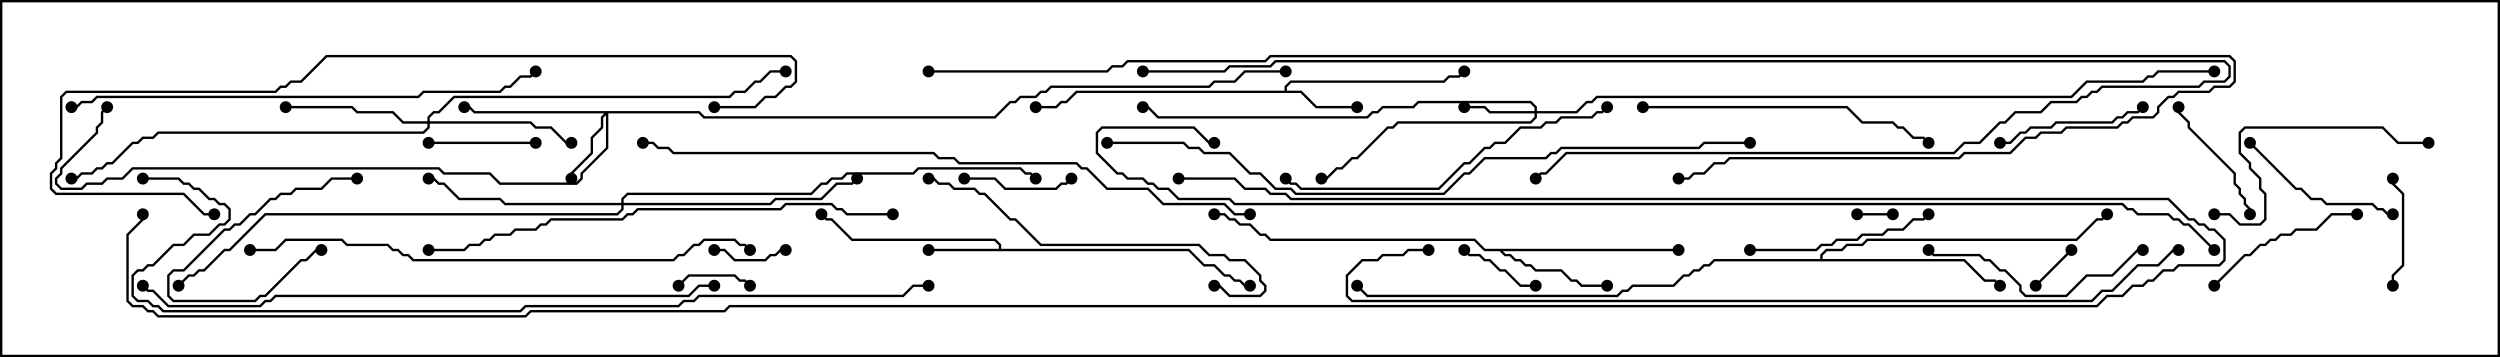 <svg version="1.1" width="105" height="15" xmlns="http://www.w3.org/2000/svg"><path d="M41.95,10.45L41.95,10.306L41.765,10.121L35.765,10.121L34.908,9.264L34.694,9.264L34.465,9.035L34.535,8.965L34.735,9.164L34.949,9.164L35.806,10.021L41.806,10.021L42.05,10.265L42.05,10.45L49.949,10.45L50.592,11.093L51.021,11.093L51.449,11.521L51.664,11.521L51.878,11.736L52.092,11.736L52.306,11.95L52.5,11.95L52.5,12.05L52.265,12.05L52.051,11.836L51.836,11.836L51.622,11.621L51.408,11.621L50.979,11.193L50.551,11.193L49.908,10.55L39,10.55L39,10.45z" stroke="none"/><path d="M53.95,3.807L53.95,3.622L54.194,3.379L60.622,3.379L60.836,3.164L61.265,3.164L61.465,2.965L61.535,3.035L61.306,3.264L60.878,3.264L60.664,3.479L54.235,3.479L54.05,3.664L54.05,3.807L54.664,3.807L55.306,4.45L57,4.45L57,4.55L55.265,4.55L54.622,3.907L45.235,3.907L44.806,4.336L44.592,4.336L44.378,4.55L43.5,4.55L43.5,4.45L44.336,4.45L44.551,4.236L44.765,4.236L45.194,3.807z" stroke="none"/><path d="M70.5,10.45L70.5,10.55L63.121,10.55L63.235,10.664L63.449,10.664L63.664,10.879L63.878,10.879L64.092,11.093L64.306,11.093L64.521,11.307L65.592,11.307L66.021,11.736L66.235,11.736L66.449,11.95L67.5,11.95L67.5,12.05L66.408,12.05L66.194,11.836L65.979,11.836L65.551,11.407L64.479,11.407L64.265,11.193L64.051,11.193L63.836,10.979L63.622,10.979L63.408,10.764L63.194,10.764L62.979,10.55L62.336,10.55L61.908,10.121L53.336,10.121L53.122,9.907L52.908,9.907L52.479,9.479L52.051,9.479L51.836,9.264L51.622,9.264L51.408,9.05L51,9.05L51,8.95L51.449,8.95L51.664,9.164L51.878,9.164L52.092,9.379L52.521,9.379L52.949,9.807L53.164,9.807L53.378,10.021L61.949,10.021L62.378,10.45z" stroke="none"/><path d="M76.45,10.879L76.45,10.694L76.694,10.45L77.336,10.45L77.551,10.236L78.194,10.236L78.408,10.021L87.194,10.021L88.051,9.164L88.265,9.164L88.465,8.965L88.535,9.035L88.306,9.264L88.092,9.264L87.235,10.121L78.449,10.121L78.235,10.336L77.592,10.336L77.378,10.55L76.735,10.55L76.55,10.735L76.55,10.879L82.521,10.879L83.378,11.736L83.806,11.736L84.035,11.965L83.965,12.035L83.765,11.836L83.336,11.836L82.479,10.979L72.021,10.979L71.806,11.193L71.592,11.193L71.378,11.407L71.164,11.407L70.949,11.621L70.735,11.621L70.306,12.05L68.592,12.05L68.378,12.264L68.164,12.264L67.949,12.479L57.408,12.479L56.965,12.035L57.035,11.965L57.449,12.379L67.908,12.379L68.122,12.164L68.336,12.164L68.551,11.95L70.265,11.95L70.694,11.521L70.908,11.521L71.122,11.307L71.336,11.307L71.551,11.093L71.765,11.093L71.979,10.879z" stroke="none"/><path d="M64.45,4.664L64.45,4.521L64.265,4.336L59.592,4.336L59.378,4.55L58.092,4.55L57.878,4.764L57.664,4.764L57.449,4.979L48.622,4.979L48.194,4.55L48,4.55L48,4.45L48.235,4.45L48.664,4.879L57.408,4.879L57.622,4.664L57.836,4.664L58.051,4.45L59.336,4.45L59.551,4.236L64.306,4.236L64.55,4.479L64.55,4.664L66.194,4.664L66.622,4.236L66.836,4.236L67.051,4.021L86.979,4.021L87.622,3.379L89.979,3.379L90.194,3.164L90.408,3.164L90.622,2.95L93,2.95L93,3.05L90.664,3.05L90.449,3.264L90.235,3.264L90.021,3.479L87.664,3.479L87.021,4.121L67.092,4.121L66.878,4.336L66.664,4.336L66.235,4.764L64.55,4.764L64.55,4.949L64.306,5.193L58.735,5.193L58.521,5.407L58.306,5.407L57.021,6.693L56.806,6.693L56.378,7.121L56.164,7.121L55.735,7.55L55.5,7.55L55.5,7.45L55.694,7.45L56.122,7.021L56.336,7.021L56.765,6.593L56.979,6.593L58.265,5.307L58.479,5.307L58.694,5.093L64.265,5.093L64.45,4.908L64.45,4.764L62.551,4.764L62.336,4.55L61.5,4.55L61.5,4.45L62.378,4.45L62.592,4.664z" stroke="none"/><path d="M29.378,4.664L29.592,4.879L41.765,4.879L42.408,4.236L42.622,4.236L42.836,4.021L43.479,4.021L43.694,3.807L43.908,3.807L44.122,3.593L50.765,3.593L50.979,3.379L51.836,3.379L52.265,2.95L54,2.95L54,3.05L52.306,3.05L51.878,3.479L51.021,3.479L50.806,3.693L44.164,3.693L43.949,3.907L43.735,3.907L43.521,4.121L42.878,4.121L42.664,4.336L42.449,4.336L41.806,4.979L29.551,4.979L29.336,4.764L25.55,4.764L25.55,6.235L24.479,7.306L24.479,7.521L24.235,7.764L20.979,7.764L20.551,7.336L18.622,7.336L18.408,7.121L5.592,7.121L5.164,7.55L4.521,7.55L4.306,7.764L3.664,7.764L3.449,7.979L2.551,7.979L2.307,7.735L2.307,7.479L2.521,7.265L2.521,7.051L4.021,5.551L4.021,5.336L4.236,5.122L4.236,4.694L4.465,4.465L4.535,4.535L4.336,4.735L4.336,5.164L4.121,5.378L4.121,5.592L2.621,7.092L2.621,7.306L2.407,7.521L2.407,7.694L2.592,7.879L3.408,7.879L3.622,7.664L4.265,7.664L4.479,7.45L5.122,7.45L5.551,7.021L18.449,7.021L18.664,7.236L20.592,7.236L21.021,7.664L24.194,7.664L24.379,7.479L24.379,7.265L25.45,6.194L25.45,4.835L25.336,4.949L25.336,5.378L24.907,5.806L24.907,6.449L24.05,7.306L24.05,7.5L23.95,7.5L23.95,7.265L24.807,6.408L24.807,5.765L25.236,5.336L25.236,4.908L25.379,4.764L19.908,4.764L19.694,4.55L19.5,4.55L19.5,4.45L19.735,4.45L19.949,4.664z" stroke="none"/><path d="M17.95,5.093L17.95,4.908L18.194,4.664L18.408,4.664L19.051,4.021L30.622,4.021L30.836,3.807L31.265,3.807L31.694,3.379L31.908,3.379L32.336,2.95L33,2.95L33,3.05L32.378,3.05L31.949,3.479L31.735,3.479L31.306,3.907L30.878,3.907L30.664,4.121L19.092,4.121L18.449,4.764L18.235,4.764L18.05,4.949L18.05,5.093L22.306,5.093L22.521,5.307L23.164,5.307L23.806,5.95L24,5.95L24,6.05L23.765,6.05L23.122,5.407L22.479,5.407L22.265,5.193L18.05,5.193L18.05,5.378L17.806,5.621L6.664,5.621L6.449,5.836L6.021,5.836L5.806,6.05L5.592,6.05L4.735,6.907L4.521,6.907L4.306,7.121L4.092,7.121L3.878,7.336L3.449,7.336L3.235,7.55L3,7.55L3,7.45L3.194,7.45L3.408,7.236L3.836,7.236L4.051,7.021L4.265,7.021L4.479,6.807L4.694,6.807L5.551,5.95L5.765,5.95L5.979,5.736L6.408,5.736L6.622,5.521L17.765,5.521L17.95,5.336L17.95,5.193L16.908,5.193L16.479,4.764L14.979,4.764L14.765,4.55L12,4.55L12,4.45L14.806,4.45L15.021,4.664L16.521,4.664L16.949,5.093z" stroke="none"/><path d="M26.093,8.521L26.093,8.336L26.336,8.093L34.051,8.093L34.479,7.664L34.694,7.664L34.908,7.45L35.336,7.45L35.551,7.236L38.336,7.236L38.551,7.021L42.878,7.021L43.092,7.236L43.306,7.236L43.535,7.465L43.465,7.535L43.265,7.336L43.051,7.336L42.836,7.121L38.592,7.121L38.378,7.336L35.592,7.336L35.378,7.55L34.949,7.55L34.735,7.764L34.521,7.764L34.092,8.193L26.378,8.193L26.193,8.378L26.193,8.521L32.336,8.521L32.551,8.307L34.479,8.307L35.122,7.664L35.765,7.664L35.965,7.465L36.035,7.535L35.806,7.764L35.164,7.764L34.521,8.407L32.592,8.407L32.378,8.621L26.193,8.621L26.193,8.806L25.949,9.05L11.164,9.05L9.664,10.55L9.449,10.55L8.592,11.407L8.378,11.407L8.164,11.621L7.949,11.621L7.535,12.035L7.465,11.965L7.908,11.521L8.122,11.521L8.336,11.307L8.551,11.307L9.408,10.45L9.622,10.45L11.122,8.95L25.908,8.95L26.093,8.765L26.093,8.621L21.194,8.621L20.979,8.407L19.265,8.407L18.622,7.764L18.408,7.764L18.194,7.55L18,7.55L18,7.45L18.235,7.45L18.449,7.664L18.664,7.664L19.306,8.307L21.021,8.307L21.235,8.521z" stroke="none"/><path d="M78,9.05L78,8.95L79.5,8.95L79.5,9.05z" stroke="none"/><path d="M86.965,10.465L87.035,10.535L85.535,12.035L85.465,11.965z" stroke="none"/><path d="M30,10.55L30,10.45L30.449,10.45L30.878,10.879L32.122,10.879L32.336,10.664L32.551,10.664L32.765,10.45L33,10.45L33,10.55L32.806,10.55L32.592,10.764L32.378,10.764L32.164,10.979L30.836,10.979L30.408,10.55z" stroke="none"/><path d="M31.535,11.965L31.465,12.035L31.265,11.836L31.051,11.836L30.836,11.621L28.949,11.621L28.535,12.035L28.465,11.965L28.908,11.521L30.878,11.521L31.092,11.736L31.306,11.736z" stroke="none"/><path d="M15,7.45L15,7.55L13.949,7.55L13.521,7.979L12.449,7.979L12.235,8.193L11.806,8.193L11.592,8.407L11.378,8.407L10.735,9.05L10.521,9.05L10.092,9.479L9.878,9.479L9.664,9.693L9.449,9.693L7.735,11.407L7.306,11.407L7.121,11.592L7.121,12.408L7.306,12.593L10.694,12.593L10.908,12.379L11.122,12.379L12.622,10.879L12.836,10.879L13.265,10.45L13.5,10.45L13.5,10.55L13.306,10.55L12.878,10.979L12.664,10.979L11.164,12.479L10.949,12.479L10.735,12.693L7.265,12.693L7.021,12.449L7.021,11.551L7.265,11.307L7.694,11.307L9.408,9.593L9.622,9.593L9.836,9.379L10.051,9.379L10.479,8.95L10.694,8.95L11.336,8.307L11.551,8.307L11.765,8.093L12.194,8.093L12.408,7.879L13.479,7.879L13.908,7.45z" stroke="none"/><path d="M64.5,11.95L64.5,12.05L63.836,12.05L63.194,11.407L62.979,11.407L62.551,10.979L62.336,10.979L62.122,10.764L61.694,10.764L61.465,10.535L61.535,10.465L61.735,10.664L62.164,10.664L62.378,10.879L62.592,10.879L63.021,11.307L63.235,11.307L63.878,11.95z" stroke="none"/><path d="M18,6.05L18,5.95L22.5,5.95L22.5,6.05z" stroke="none"/><path d="M100.55,12L100.45,12L100.45,11.551L100.879,11.122L100.879,8.164L100.45,7.735L100.45,7.5L100.55,7.5L100.55,7.694L100.979,8.122L100.979,11.164L100.55,11.592z" stroke="none"/><path d="M40.5,7.55L40.5,7.45L41.806,7.45L42.235,7.879L44.336,7.879L44.551,7.664L44.765,7.664L44.965,7.465L45.035,7.535L44.806,7.764L44.592,7.764L44.378,7.979L42.194,7.979L41.765,7.55z" stroke="none"/><path d="M94.55,9L94.45,9L94.45,8.806L94.236,8.592L94.236,8.378L94.021,8.164L94.021,7.949L93.807,7.735L93.807,7.306L91.879,5.378L91.879,5.164L91.45,4.735L91.45,4.5L91.55,4.5L91.55,4.694L91.979,5.122L91.979,5.336L93.907,7.265L93.907,7.694L94.121,7.908L94.121,8.122L94.336,8.336L94.336,8.551L94.55,8.765z" stroke="none"/><path d="M84,6.05L84,5.95L84.408,5.95L84.836,5.521L85.051,5.521L85.265,5.307L86.122,5.307L86.336,5.093L88.694,5.093L88.908,4.879L89.122,4.879L89.336,4.664L89.765,4.664L89.965,4.465L90.035,4.535L89.806,4.764L89.378,4.764L89.164,4.979L88.949,4.979L88.735,5.193L86.378,5.193L86.164,5.407L85.306,5.407L85.092,5.621L84.878,5.621L84.449,6.05z" stroke="none"/><path d="M94.465,6.035L94.535,5.965L96.449,7.879L96.664,7.879L97.092,8.307L97.521,8.307L97.735,8.521L99.664,8.521L99.878,8.736L100.092,8.736L100.306,8.95L100.5,8.95L100.5,9.05L100.265,9.05L100.051,8.836L99.836,8.836L99.622,8.621L97.694,8.621L97.479,8.407L97.051,8.407L96.622,7.979L96.408,7.979z" stroke="none"/><path d="M93.035,12.035L92.965,11.965L94.265,10.664L94.479,10.664L94.908,10.236L95.122,10.236L95.336,10.021L95.551,10.021L95.765,9.807L96.194,9.807L96.408,9.593L97.265,9.593L97.908,8.95L99,8.95L99,9.05L97.949,9.05L97.306,9.693L96.449,9.693L96.235,9.907L95.806,9.907L95.592,10.121L95.378,10.121L95.164,10.336L94.949,10.336L94.521,10.764L94.306,10.764z" stroke="none"/><path d="M73.5,10.55L73.5,10.45L76.265,10.45L76.479,10.236L76.908,10.236L77.122,10.021L77.979,10.021L78.194,9.807L79.051,9.807L79.265,9.593L79.908,9.593L80.336,9.164L80.765,9.164L80.965,8.965L81.035,9.035L80.806,9.264L80.378,9.264L79.949,9.693L79.306,9.693L79.092,9.907L78.235,9.907L78.021,10.121L77.164,10.121L76.949,10.336L76.521,10.336L76.306,10.55z" stroke="none"/><path d="M80.965,10.535L81.035,10.465L81.235,10.664L83.164,10.664L83.378,10.879L83.592,10.879L84.021,11.307L84.235,11.307L84.907,11.979L84.907,12.194L85.092,12.379L86.765,12.379L87.622,11.521L88.694,11.521L89.765,10.45L90,10.45L90,10.55L89.806,10.55L88.735,11.621L87.664,11.621L86.806,12.479L85.051,12.479L84.807,12.235L84.807,12.021L84.194,11.407L83.979,11.407L83.551,10.979L83.336,10.979L83.122,10.764L81.194,10.764z" stroke="none"/><path d="M93,9.05L93,8.95L93.664,8.95L94.092,9.379L94.908,9.379L95.093,9.194L95.093,8.164L94.879,7.949L94.879,7.521L94.45,7.092L94.45,6.878L94.021,6.449L94.021,5.551L94.265,5.307L100.092,5.307L100.735,5.95L102,5.95L102,6.05L100.694,6.05L100.051,5.407L94.306,5.407L94.121,5.592L94.121,6.408L94.55,6.836L94.55,7.051L94.979,7.479L94.979,7.908L95.193,8.122L95.193,9.235L94.949,9.479L94.051,9.479L93.622,9.05z" stroke="none"/><path d="M69,4.55L69,4.45L77.592,4.45L78.235,5.093L79.521,5.093L79.735,5.307L79.949,5.307L80.378,5.736L80.806,5.736L81.035,5.965L80.965,6.035L80.765,5.836L80.336,5.836L79.908,5.407L79.694,5.407L79.479,5.193L78.194,5.193L77.551,4.55z" stroke="none"/><path d="M51,12.05L51,11.95L51.235,11.95L51.664,12.379L52.908,12.379L53.093,12.194L53.093,12.021L52.879,11.806L52.879,11.592L52.265,10.979L51.622,10.979L51.408,10.764L50.765,10.764L50.336,10.336L43.694,10.336L42.622,9.264L42.408,9.264L41.336,8.193L41.122,8.193L40.908,7.979L40.051,7.979L39.836,7.764L39.408,7.764L39.194,7.55L39,7.55L39,7.45L39.235,7.45L39.449,7.664L39.878,7.664L40.092,7.879L40.949,7.879L41.164,8.093L41.378,8.093L42.449,9.164L42.664,9.164L43.735,10.236L50.378,10.236L50.806,10.664L51.449,10.664L51.664,10.879L52.306,10.879L52.979,11.551L52.979,11.765L53.193,11.979L53.193,12.235L52.949,12.479L51.622,12.479L51.194,12.05z" stroke="none"/><path d="M53.965,7.535L54.035,7.465L54.235,7.664L54.449,7.664L54.664,7.879L60.408,7.879L61.479,6.807L61.694,6.807L62.336,6.164L62.551,6.164L62.765,5.95L63.194,5.95L63.836,5.307L64.694,5.307L64.908,5.093L65.336,5.093L65.551,4.879L66.836,4.879L67.051,4.664L67.265,4.664L67.465,4.465L67.535,4.535L67.306,4.764L67.092,4.764L66.878,4.979L65.592,4.979L65.378,5.193L64.949,5.193L64.735,5.407L63.878,5.407L63.235,6.05L62.806,6.05L62.592,6.264L62.378,6.264L61.735,6.907L61.521,6.907L60.449,7.979L54.622,7.979L54.408,7.764L54.194,7.764z" stroke="none"/><path d="M48,3.05L48,2.95L51.408,2.95L51.622,2.736L53.336,2.736L53.551,2.521L93.449,2.521L93.693,2.765L93.693,3.235L93.449,3.479L92.592,3.479L92.378,3.693L88.306,3.693L88.092,3.907L87.878,3.907L87.664,4.121L87.449,4.121L87.235,4.336L86.164,4.336L85.735,4.764L84.664,4.764L84.235,5.193L84.021,5.193L83.164,6.05L82.521,6.05L82.092,6.479L65.806,6.479L64.949,7.336L64.735,7.336L64.535,7.535L64.465,7.465L64.694,7.236L64.908,7.236L65.765,6.379L82.051,6.379L82.479,5.95L83.122,5.95L83.979,5.093L84.194,5.093L84.622,4.664L85.694,4.664L86.122,4.236L87.194,4.236L87.408,4.021L87.622,4.021L87.836,3.807L88.051,3.807L88.265,3.593L92.336,3.593L92.551,3.379L93.408,3.379L93.593,3.194L93.593,2.806L93.408,2.621L53.592,2.621L53.378,2.836L51.664,2.836L51.449,3.05z" stroke="none"/><path d="M37.5,8.95L37.5,9.05L35.551,9.05L35.336,8.836L35.122,8.836L34.908,8.621L33.021,8.621L32.806,8.836L26.806,8.836L26.592,9.05L26.378,9.05L26.164,9.264L23.164,9.264L22.949,9.479L22.735,9.479L22.521,9.693L21.664,9.693L21.449,9.907L20.806,9.907L20.592,10.121L20.378,10.121L20.164,10.336L19.735,10.336L19.521,10.55L18,10.55L18,10.45L19.479,10.45L19.694,10.236L20.122,10.236L20.336,10.021L20.551,10.021L20.765,9.807L21.408,9.807L21.622,9.593L22.479,9.593L22.694,9.379L22.908,9.379L23.122,9.164L26.122,9.164L26.336,8.95L26.551,8.95L26.765,8.736L32.765,8.736L32.979,8.521L34.949,8.521L35.164,8.736L35.378,8.736L35.592,8.95z" stroke="none"/><path d="M3,4.55L3,4.45L3.194,4.45L3.408,4.236L3.836,4.236L4.051,4.021L17.551,4.021L17.765,3.807L20.979,3.807L21.194,3.593L21.408,3.593L21.836,3.164L22.265,3.164L22.465,2.965L22.535,3.035L22.306,3.264L21.878,3.264L21.449,3.693L21.235,3.693L21.021,3.907L17.806,3.907L17.592,4.121L4.092,4.121L3.878,4.336L3.449,4.336L3.235,4.55z" stroke="none"/><path d="M10.5,10.55L10.5,10.45L11.551,10.45L11.979,10.021L14.378,10.021L14.592,10.236L16.306,10.236L16.521,10.45L16.735,10.45L16.949,10.664L17.164,10.664L17.378,10.879L28.265,10.879L28.479,10.664L28.694,10.664L29.122,10.236L29.336,10.236L29.551,10.021L30.878,10.021L31.092,10.236L31.306,10.236L31.535,10.465L31.465,10.535L31.265,10.336L31.051,10.336L30.836,10.121L29.592,10.121L29.378,10.336L29.164,10.336L28.735,10.764L28.521,10.764L28.306,10.979L17.336,10.979L17.122,10.764L16.908,10.764L16.694,10.55L16.479,10.55L16.265,10.336L14.551,10.336L14.336,10.121L12.021,10.121L11.592,10.55z" stroke="none"/><path d="M30,4.55L30,4.45L31.694,4.45L32.122,4.021L32.551,4.021L32.979,3.593L33.194,3.593L33.379,3.408L33.379,2.592L33.194,2.407L13.735,2.407L12.664,3.479L12.235,3.479L12.021,3.693L11.806,3.693L11.592,3.907L2.806,3.907L2.621,4.092L2.621,6.664L2.407,6.878L2.407,7.092L2.193,7.306L2.193,7.908L2.378,8.093L7.735,8.093L8.592,8.95L9,8.95L9,9.05L8.551,9.05L7.694,8.193L2.336,8.193L2.093,7.949L2.093,7.265L2.307,7.051L2.307,6.836L2.521,6.622L2.521,4.051L2.765,3.807L11.551,3.807L11.765,3.593L11.979,3.593L12.194,3.379L12.622,3.379L13.694,2.307L33.235,2.307L33.479,2.551L33.479,3.449L33.235,3.693L33.021,3.693L32.592,4.121L32.164,4.121L31.735,4.55z" stroke="none"/><path d="M30,11.95L30,12.05L29.378,12.05L28.949,12.479L11.592,12.479L11.378,12.693L11.164,12.693L10.949,12.907L7.051,12.907L6.408,12.264L6.194,12.264L5.965,12.035L6.035,11.965L6.235,12.164L6.449,12.164L7.092,12.807L10.908,12.807L11.122,12.593L11.336,12.593L11.551,12.379L28.908,12.379L29.336,11.95z" stroke="none"/><path d="M52.5,8.95L52.5,9.05L51.836,9.05L51.408,8.621L48.836,8.621L48.194,7.979L46.479,7.979L45.622,7.121L45.408,7.121L45.194,6.907L40.265,6.907L40.051,6.693L39.408,6.693L39.194,6.479L28.265,6.479L28.051,6.264L27.622,6.264L27.408,6.05L27,6.05L27,5.95L27.449,5.95L27.664,6.164L28.092,6.164L28.306,6.379L39.235,6.379L39.449,6.593L40.092,6.593L40.306,6.807L45.235,6.807L45.449,7.021L45.664,7.021L46.521,7.879L48.235,7.879L48.878,8.521L51.449,8.521L51.878,8.95z" stroke="none"/><path d="M46.5,6.05L46.5,5.95L49.735,5.95L49.949,6.164L50.378,6.164L50.592,6.379L51.664,6.379L52.521,7.236L52.949,7.236L53.592,7.879L54.235,7.879L54.449,8.093L60.622,8.093L61.479,7.236L61.694,7.236L62.336,6.593L64.908,6.593L65.122,6.379L65.336,6.379L65.551,6.164L71.336,6.164L71.551,5.95L73.5,5.95L73.5,6.05L71.592,6.05L71.378,6.264L65.592,6.264L65.378,6.479L65.164,6.479L64.949,6.693L62.378,6.693L61.735,7.336L61.521,7.336L60.664,8.193L54.408,8.193L54.194,7.979L53.551,7.979L52.908,7.336L52.479,7.336L51.622,6.479L50.551,6.479L50.336,6.264L49.908,6.264L49.694,6.05z" stroke="none"/><path d="M60,10.45L60,10.55L59.164,10.55L58.949,10.764L58.092,10.764L57.878,10.979L57.235,10.979L56.621,11.592L56.621,12.408L56.806,12.593L87.836,12.593L88.265,12.164L88.694,12.164L89.765,11.093L90.622,11.093L91.265,10.45L91.5,10.45L91.5,10.55L91.306,10.55L90.664,11.193L89.806,11.193L88.735,12.264L88.306,12.264L87.878,12.693L56.765,12.693L56.521,12.449L56.521,11.551L57.194,10.879L57.836,10.879L58.051,10.664L58.908,10.664L59.122,10.45z" stroke="none"/><path d="M39,3.05L39,2.95L46.479,2.95L46.694,2.736L47.122,2.736L47.336,2.521L53.122,2.521L53.336,2.307L93.664,2.307L93.907,2.551L93.907,3.449L93.664,3.693L93.021,3.693L92.806,3.907L91.521,3.907L91.306,4.121L91.092,4.121L90.693,4.521L90.693,4.735L90.449,4.979L89.592,4.979L89.378,5.193L89.164,5.193L88.949,5.407L86.806,5.407L86.592,5.621L85.735,5.621L85.521,5.836L85.092,5.836L84.449,6.479L82.521,6.479L82.306,6.693L72.664,6.693L72.449,6.907L72.021,6.907L71.592,7.336L71.164,7.336L70.949,7.55L70.5,7.55L70.5,7.45L70.908,7.45L71.122,7.236L71.551,7.236L71.979,6.807L72.408,6.807L72.622,6.593L82.265,6.593L82.479,6.379L84.408,6.379L85.051,5.736L85.479,5.736L85.694,5.521L86.551,5.521L86.765,5.307L88.908,5.307L89.122,5.093L89.336,5.093L89.551,4.879L90.408,4.879L90.593,4.694L90.593,4.479L91.051,4.021L91.265,4.021L91.479,3.807L92.765,3.807L92.979,3.593L93.622,3.593L93.807,3.408L93.807,2.592L93.622,2.407L53.378,2.407L53.164,2.621L47.378,2.621L47.164,2.836L46.735,2.836L46.521,3.05z" stroke="none"/><path d="M6,7.55L6,7.45L7.521,7.45L7.735,7.664L7.949,7.664L8.164,7.879L8.378,7.879L8.806,8.307L9.021,8.307L9.235,8.521L9.449,8.521L9.693,8.765L9.693,9.235L9.449,9.479L9.235,9.479L8.806,9.907L8.164,9.907L7.735,10.336L7.306,10.336L6.449,11.193L6.235,11.193L6.021,11.407L5.806,11.407L5.621,11.592L5.621,12.408L5.806,12.593L6.235,12.593L6.449,12.807L6.664,12.807L6.878,13.021L21.836,13.021L22.051,12.807L28.479,12.807L28.694,12.593L29.122,12.593L29.336,12.379L37.908,12.379L38.336,11.95L39,11.95L39,12.05L38.378,12.05L37.949,12.479L29.378,12.479L29.164,12.693L28.735,12.693L28.521,12.907L22.092,12.907L21.878,13.121L6.836,13.121L6.622,12.907L6.408,12.907L6.194,12.693L5.765,12.693L5.521,12.449L5.521,11.551L5.765,11.307L5.979,11.307L6.194,11.093L6.408,11.093L7.265,10.236L7.694,10.236L8.122,9.807L8.765,9.807L9.194,9.379L9.408,9.379L9.593,9.194L9.593,8.806L9.408,8.621L9.194,8.621L8.979,8.407L8.765,8.407L8.336,7.979L8.122,7.979L7.908,7.764L7.694,7.764L7.479,7.55z" stroke="none"/><path d="M93.035,10.465L92.965,10.535L91.908,9.479L91.694,9.479L91.479,9.264L91.265,9.264L91.051,9.05L89.765,9.05L89.551,8.836L89.336,8.836L89.122,8.621L51.836,8.621L51.622,8.407L49.479,8.407L49.051,7.979L48.622,7.979L48.408,7.764L48.194,7.764L47.979,7.55L47.336,7.55L47.122,7.336L46.908,7.336L46.021,6.449L46.021,5.551L46.265,5.307L50.164,5.307L50.806,5.95L51,5.95L51,6.05L50.765,6.05L50.122,5.407L46.306,5.407L46.121,5.592L46.121,6.408L46.949,7.236L47.164,7.236L47.378,7.45L48.021,7.45L48.235,7.664L48.449,7.664L48.664,7.879L49.092,7.879L49.521,8.307L51.664,8.307L51.878,8.521L89.164,8.521L89.378,8.736L89.592,8.736L89.806,8.95L91.092,8.95L91.306,9.164L91.521,9.164L91.735,9.379L91.949,9.379z" stroke="none"/><path d="M49.5,7.55L49.5,7.45L51.878,7.45L52.306,7.879L53.164,7.879L53.378,8.093L54.021,8.093L54.235,8.307L91.092,8.307L91.949,9.164L92.164,9.164L92.378,9.379L92.592,9.379L92.806,9.593L93.021,9.593L93.479,10.051L93.479,10.949L93.235,11.193L91.521,11.193L91.306,11.407L90.878,11.407L90.449,11.836L90.235,11.836L90.021,12.05L89.592,12.05L89.164,12.479L88.521,12.479L88.092,12.907L30.664,12.907L30.449,13.121L22.306,13.121L22.092,13.336L6.622,13.336L6.408,13.121L6.194,13.121L5.979,12.907L5.551,12.907L5.307,12.664L5.307,9.836L5.95,9.194L5.95,9L6.05,9L6.05,9.235L5.407,9.878L5.407,12.622L5.592,12.807L6.021,12.807L6.235,13.021L6.449,13.021L6.664,13.236L22.051,13.236L22.265,13.021L30.408,13.021L30.622,12.807L88.051,12.807L88.479,12.379L89.122,12.379L89.551,11.95L89.979,11.95L90.194,11.736L90.408,11.736L90.836,11.307L91.265,11.307L91.479,11.093L93.194,11.093L93.379,10.908L93.379,10.092L92.979,9.693L92.765,9.693L92.551,9.479L92.336,9.479L92.122,9.264L91.908,9.264L91.051,8.407L54.194,8.407L53.979,8.193L53.336,8.193L53.122,7.979L52.265,7.979L51.836,7.55z" stroke="none"/><circle cx="39" cy="10.5" r="0.25" stroke-width="0" fill="#000" /><circle cx="34.5" cy="9" r="0.25" stroke-width="0" fill="#000" /><circle cx="52.5" cy="12" r="0.25" stroke-width="0" fill="#000" /><circle cx="57" cy="4.5" r="0.25" stroke-width="0" fill="#000" /><circle cx="61.5" cy="3" r="0.25" stroke-width="0" fill="#000" /><circle cx="43.5" cy="4.5" r="0.25" stroke-width="0" fill="#000" /><circle cx="67.5" cy="12" r="0.25" stroke-width="0" fill="#000" /><circle cx="70.5" cy="10.5" r="0.25" stroke-width="0" fill="#000" /><circle cx="51" cy="9" r="0.25" stroke-width="0" fill="#000" /><circle cx="84" cy="12" r="0.25" stroke-width="0" fill="#000" /><circle cx="88.5" cy="9" r="0.25" stroke-width="0" fill="#000" /><circle cx="57" cy="12" r="0.25" stroke-width="0" fill="#000" /><circle cx="61.5" cy="4.5" r="0.25" stroke-width="0" fill="#000" /><circle cx="55.5" cy="7.5" r="0.25" stroke-width="0" fill="#000" /><circle cx="48" cy="4.5" r="0.25" stroke-width="0" fill="#000" /><circle cx="93" cy="3" r="0.25" stroke-width="0" fill="#000" /><circle cx="24" cy="7.5" r="0.25" stroke-width="0" fill="#000" /><circle cx="19.5" cy="4.5" r="0.25" stroke-width="0" fill="#000" /><circle cx="4.5" cy="4.5" r="0.25" stroke-width="0" fill="#000" /><circle cx="54" cy="3" r="0.25" stroke-width="0" fill="#000" /><circle cx="12" cy="4.5" r="0.25" stroke-width="0" fill="#000" /><circle cx="24" cy="6" r="0.25" stroke-width="0" fill="#000" /><circle cx="33" cy="3" r="0.25" stroke-width="0" fill="#000" /><circle cx="3" cy="7.5" r="0.25" stroke-width="0" fill="#000" /><circle cx="18" cy="7.5" r="0.25" stroke-width="0" fill="#000" /><circle cx="36" cy="7.5" r="0.25" stroke-width="0" fill="#000" /><circle cx="43.5" cy="7.5" r="0.25" stroke-width="0" fill="#000" /><circle cx="7.5" cy="12" r="0.25" stroke-width="0" fill="#000" /><circle cx="78" cy="9" r="0.25" stroke-width="0" fill="#000" /><circle cx="79.5" cy="9" r="0.25" stroke-width="0" fill="#000" /><circle cx="87" cy="10.5" r="0.25" stroke-width="0" fill="#000" /><circle cx="85.5" cy="12" r="0.25" stroke-width="0" fill="#000" /><circle cx="30" cy="10.5" r="0.25" stroke-width="0" fill="#000" /><circle cx="33" cy="10.5" r="0.25" stroke-width="0" fill="#000" /><circle cx="31.5" cy="12" r="0.25" stroke-width="0" fill="#000" /><circle cx="28.5" cy="12" r="0.25" stroke-width="0" fill="#000" /><circle cx="15" cy="7.5" r="0.25" stroke-width="0" fill="#000" /><circle cx="13.5" cy="10.5" r="0.25" stroke-width="0" fill="#000" /><circle cx="64.5" cy="12" r="0.25" stroke-width="0" fill="#000" /><circle cx="61.5" cy="10.5" r="0.25" stroke-width="0" fill="#000" /><circle cx="18" cy="6" r="0.25" stroke-width="0" fill="#000" /><circle cx="22.5" cy="6" r="0.25" stroke-width="0" fill="#000" /><circle cx="100.5" cy="12" r="0.25" stroke-width="0" fill="#000" /><circle cx="100.5" cy="7.5" r="0.25" stroke-width="0" fill="#000" /><circle cx="40.5" cy="7.5" r="0.25" stroke-width="0" fill="#000" /><circle cx="45" cy="7.5" r="0.25" stroke-width="0" fill="#000" /><circle cx="94.5" cy="9" r="0.25" stroke-width="0" fill="#000" /><circle cx="91.5" cy="4.5" r="0.25" stroke-width="0" fill="#000" /><circle cx="84" cy="6" r="0.25" stroke-width="0" fill="#000" /><circle cx="90" cy="4.5" r="0.25" stroke-width="0" fill="#000" /><circle cx="94.5" cy="6" r="0.25" stroke-width="0" fill="#000" /><circle cx="100.5" cy="9" r="0.25" stroke-width="0" fill="#000" /><circle cx="93" cy="12" r="0.25" stroke-width="0" fill="#000" /><circle cx="99" cy="9" r="0.25" stroke-width="0" fill="#000" /><circle cx="73.5" cy="10.5" r="0.25" stroke-width="0" fill="#000" /><circle cx="81" cy="9" r="0.25" stroke-width="0" fill="#000" /><circle cx="81" cy="10.5" r="0.25" stroke-width="0" fill="#000" /><circle cx="90" cy="10.5" r="0.25" stroke-width="0" fill="#000" /><circle cx="93" cy="9" r="0.25" stroke-width="0" fill="#000" /><circle cx="102" cy="6" r="0.25" stroke-width="0" fill="#000" /><circle cx="69" cy="4.5" r="0.25" stroke-width="0" fill="#000" /><circle cx="81" cy="6" r="0.25" stroke-width="0" fill="#000" /><circle cx="51" cy="12" r="0.25" stroke-width="0" fill="#000" /><circle cx="39" cy="7.5" r="0.25" stroke-width="0" fill="#000" /><circle cx="54" cy="7.5" r="0.25" stroke-width="0" fill="#000" /><circle cx="67.5" cy="4.5" r="0.25" stroke-width="0" fill="#000" /><circle cx="48" cy="3" r="0.25" stroke-width="0" fill="#000" /><circle cx="64.5" cy="7.5" r="0.25" stroke-width="0" fill="#000" /><circle cx="37.5" cy="9" r="0.25" stroke-width="0" fill="#000" /><circle cx="18" cy="10.5" r="0.25" stroke-width="0" fill="#000" /><circle cx="3" cy="4.5" r="0.25" stroke-width="0" fill="#000" /><circle cx="22.5" cy="3" r="0.25" stroke-width="0" fill="#000" /><circle cx="10.5" cy="10.5" r="0.25" stroke-width="0" fill="#000" /><circle cx="31.5" cy="10.5" r="0.25" stroke-width="0" fill="#000" /><circle cx="30" cy="4.5" r="0.25" stroke-width="0" fill="#000" /><circle cx="9" cy="9" r="0.25" stroke-width="0" fill="#000" /><circle cx="30" cy="12" r="0.25" stroke-width="0" fill="#000" /><circle cx="6" cy="12" r="0.25" stroke-width="0" fill="#000" /><circle cx="52.5" cy="9" r="0.25" stroke-width="0" fill="#000" /><circle cx="27" cy="6" r="0.25" stroke-width="0" fill="#000" /><circle cx="46.5" cy="6" r="0.25" stroke-width="0" fill="#000" /><circle cx="73.5" cy="6" r="0.25" stroke-width="0" fill="#000" /><circle cx="60" cy="10.5" r="0.25" stroke-width="0" fill="#000" /><circle cx="91.5" cy="10.5" r="0.25" stroke-width="0" fill="#000" /><circle cx="39" cy="3" r="0.25" stroke-width="0" fill="#000" /><circle cx="70.5" cy="7.5" r="0.25" stroke-width="0" fill="#000" /><circle cx="6" cy="7.5" r="0.25" stroke-width="0" fill="#000" /><circle cx="39" cy="12" r="0.25" stroke-width="0" fill="#000" /><circle cx="93" cy="10.5" r="0.25" stroke-width="0" fill="#000" /><circle cx="51" cy="6" r="0.25" stroke-width="0" fill="#000" /><circle cx="49.5" cy="7.5" r="0.25" stroke-width="0" fill="#000" /><circle cx="6" cy="9" r="0.25" stroke-width="0" fill="#000" /><rect x="0" y="0" width="105" height="15" stroke-width="0.2" stroke="#000" fill="none" /></svg>